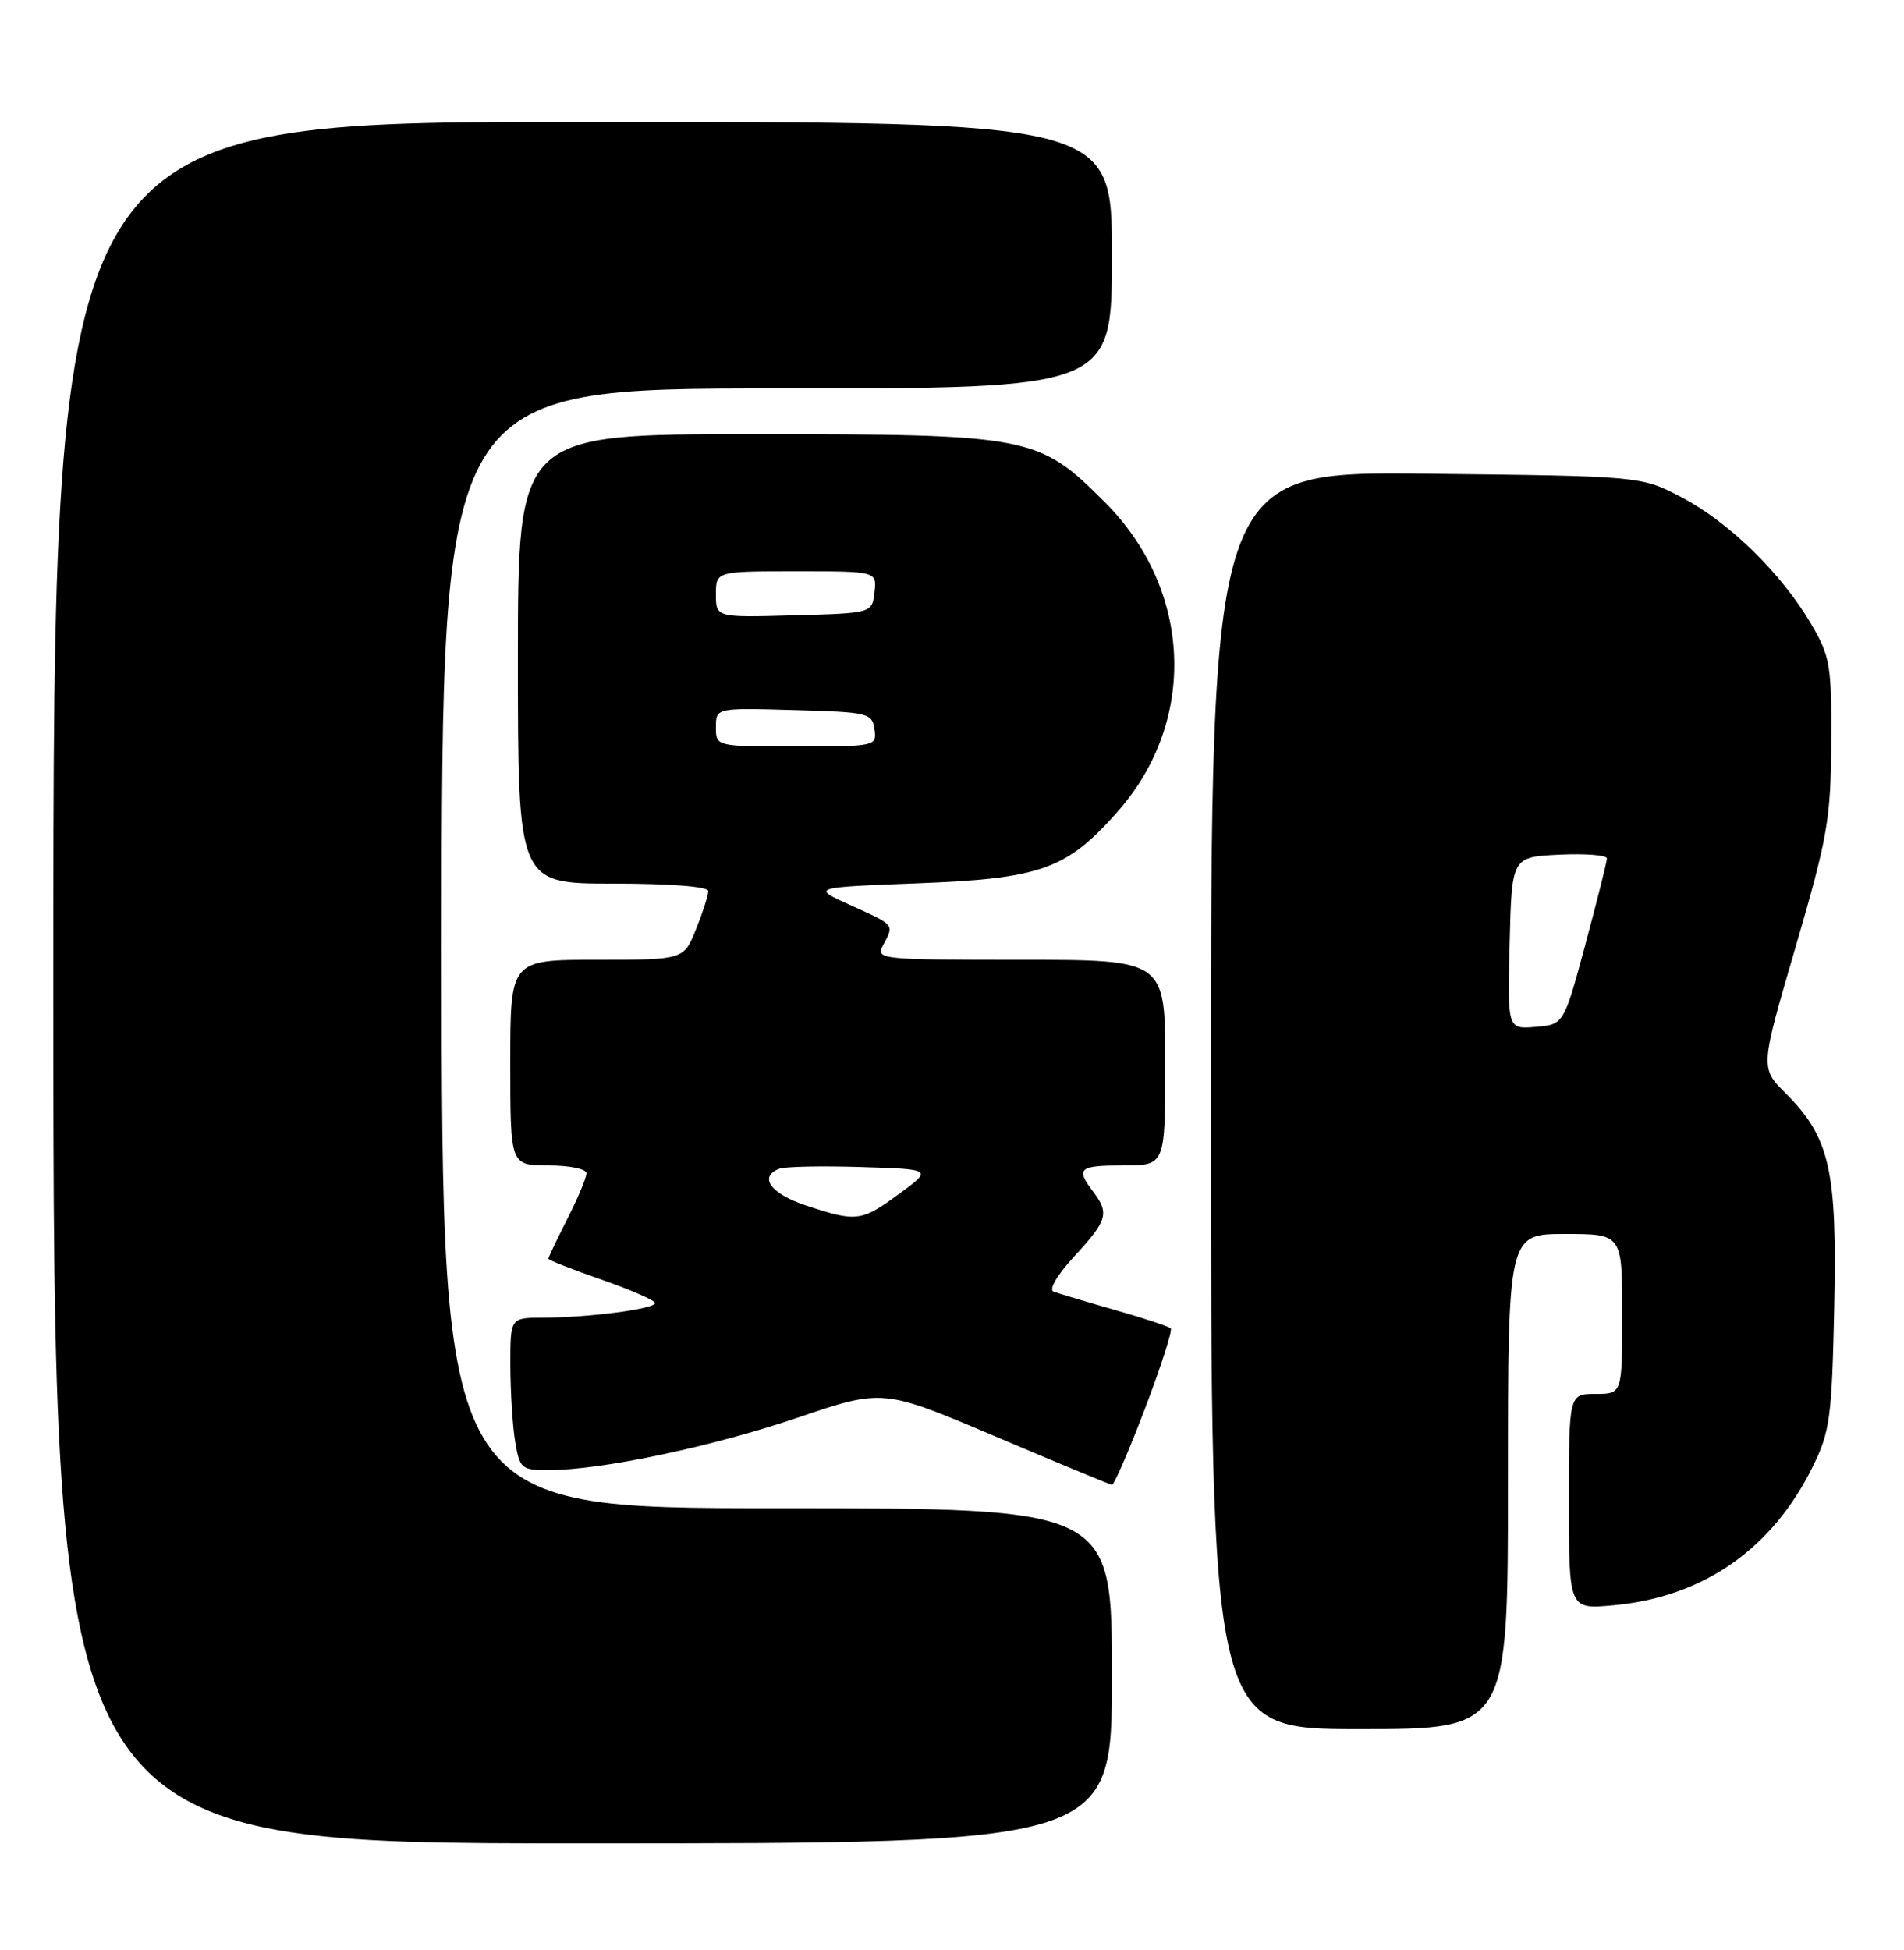 <?xml version="1.0" encoding="UTF-8" standalone="no"?>
<!DOCTYPE svg PUBLIC "-//W3C//DTD SVG 1.1//EN" "http://www.w3.org/Graphics/SVG/1.1/DTD/svg11.dtd" >
<svg xmlns="http://www.w3.org/2000/svg" xmlns:xlink="http://www.w3.org/1999/xlink" version="1.1" viewBox="0 0 250 256">
 <g >
 <path fill="currentColor"
d=" M 146.00 220.00 C 146.00 198.00 146.00 198.00 102.00 198.00 C 58.00 198.00 58.00 198.00 58.00 124.50 C 58.00 51.00 58.00 51.00 102.00 51.00 C 146.00 51.00 146.00 51.00 146.00 33.50 C 146.00 16.00 146.00 16.00 76.50 16.00 C 7.00 16.00 7.00 16.00 7.00 129.00 C 7.00 242.00 7.00 242.00 76.50 242.00 C 146.00 242.00 146.00 242.00 146.00 220.00 Z  M 198.00 194.50 C 198.00 162.00 198.00 162.00 205.50 162.00 C 213.00 162.00 213.00 162.00 213.00 172.50 C 213.00 183.00 213.00 183.00 209.50 183.00 C 206.00 183.00 206.00 183.00 206.00 197.14 C 206.00 211.28 206.00 211.28 211.80 210.75 C 223.64 209.68 232.68 203.39 238.04 192.50 C 240.28 187.95 240.53 186.08 240.84 171.63 C 241.23 153.59 240.26 149.32 234.45 143.52 C 231.12 140.19 231.12 140.19 235.76 124.35 C 239.98 109.87 240.39 107.55 240.44 97.50 C 240.50 87.28 240.31 86.17 237.78 81.87 C 233.90 75.27 227.07 68.59 220.86 65.32 C 215.50 62.50 215.50 62.50 187.25 62.19 C 159.00 61.89 159.00 61.89 159.00 144.44 C 159.00 227.00 159.00 227.00 178.50 227.00 C 198.00 227.00 198.00 227.00 198.00 194.50 Z  M 150.34 184.92 C 152.45 179.38 153.97 174.64 153.72 174.39 C 153.47 174.14 150.17 173.05 146.38 171.97 C 142.60 170.89 138.98 169.81 138.34 169.57 C 137.66 169.32 138.80 167.38 141.09 164.90 C 145.41 160.22 145.68 159.28 143.53 156.44 C 141.21 153.38 141.65 153.00 147.50 153.00 C 153.00 153.00 153.00 153.00 153.00 139.50 C 153.00 126.00 153.00 126.00 133.96 126.00 C 115.46 126.00 114.96 125.95 115.96 124.07 C 117.42 121.34 117.54 121.49 111.75 118.87 C 106.50 116.50 106.50 116.50 120.50 115.96 C 136.71 115.34 140.08 114.13 146.80 106.49 C 157.27 94.60 156.53 77.38 145.07 65.93 C 136.35 57.20 135.32 57.00 98.82 57.00 C 68.00 57.00 68.00 57.00 68.00 86.50 C 68.00 116.00 68.00 116.00 80.50 116.00 C 87.99 116.00 93.00 116.39 93.00 116.98 C 93.00 117.52 92.28 119.77 91.39 121.98 C 89.78 126.00 89.78 126.00 78.39 126.00 C 67.00 126.00 67.00 126.00 67.00 139.50 C 67.00 153.00 67.00 153.00 72.00 153.00 C 74.77 153.00 77.00 153.46 77.00 154.03 C 77.00 154.60 75.88 157.29 74.50 160.00 C 73.12 162.71 72.00 165.08 72.00 165.25 C 72.00 165.43 75.15 166.66 79.00 168.00 C 82.85 169.34 86.00 170.72 86.00 171.07 C 86.00 171.84 77.26 172.98 71.25 172.99 C 67.00 173.00 67.00 173.00 67.01 179.25 C 67.02 182.69 67.30 187.19 67.64 189.25 C 68.23 192.80 68.46 193.00 72.00 193.00 C 78.93 193.00 93.43 189.95 104.72 186.12 C 115.93 182.31 115.93 182.31 130.72 188.59 C 138.85 192.04 145.72 194.89 146.00 194.93 C 146.28 194.97 148.23 190.46 150.34 184.92 Z  M 198.22 123.81 C 198.50 112.50 198.50 112.50 204.75 112.20 C 208.19 112.04 211.00 112.26 210.99 112.70 C 210.99 113.14 209.71 118.22 208.16 124.00 C 205.33 134.50 205.33 134.50 201.63 134.81 C 197.93 135.12 197.93 135.12 198.22 123.81 Z  M 105.75 158.23 C 101.17 156.70 99.58 154.48 102.33 153.43 C 103.05 153.15 107.88 153.05 113.05 153.21 C 122.46 153.50 122.46 153.50 118.03 156.75 C 113.08 160.38 112.46 160.46 105.75 158.23 Z  M 94.00 95.47 C 94.00 92.93 94.00 92.93 104.25 93.22 C 114.02 93.49 114.52 93.61 114.82 95.75 C 115.13 97.96 114.96 98.00 104.57 98.00 C 94.00 98.00 94.00 98.00 94.00 95.47 Z  M 94.00 78.03 C 94.00 75.00 94.00 75.00 104.57 75.00 C 115.13 75.00 115.13 75.00 114.82 77.75 C 114.50 80.50 114.50 80.50 104.25 80.78 C 94.00 81.07 94.00 81.07 94.00 78.03 Z "/>
</g>
</svg>